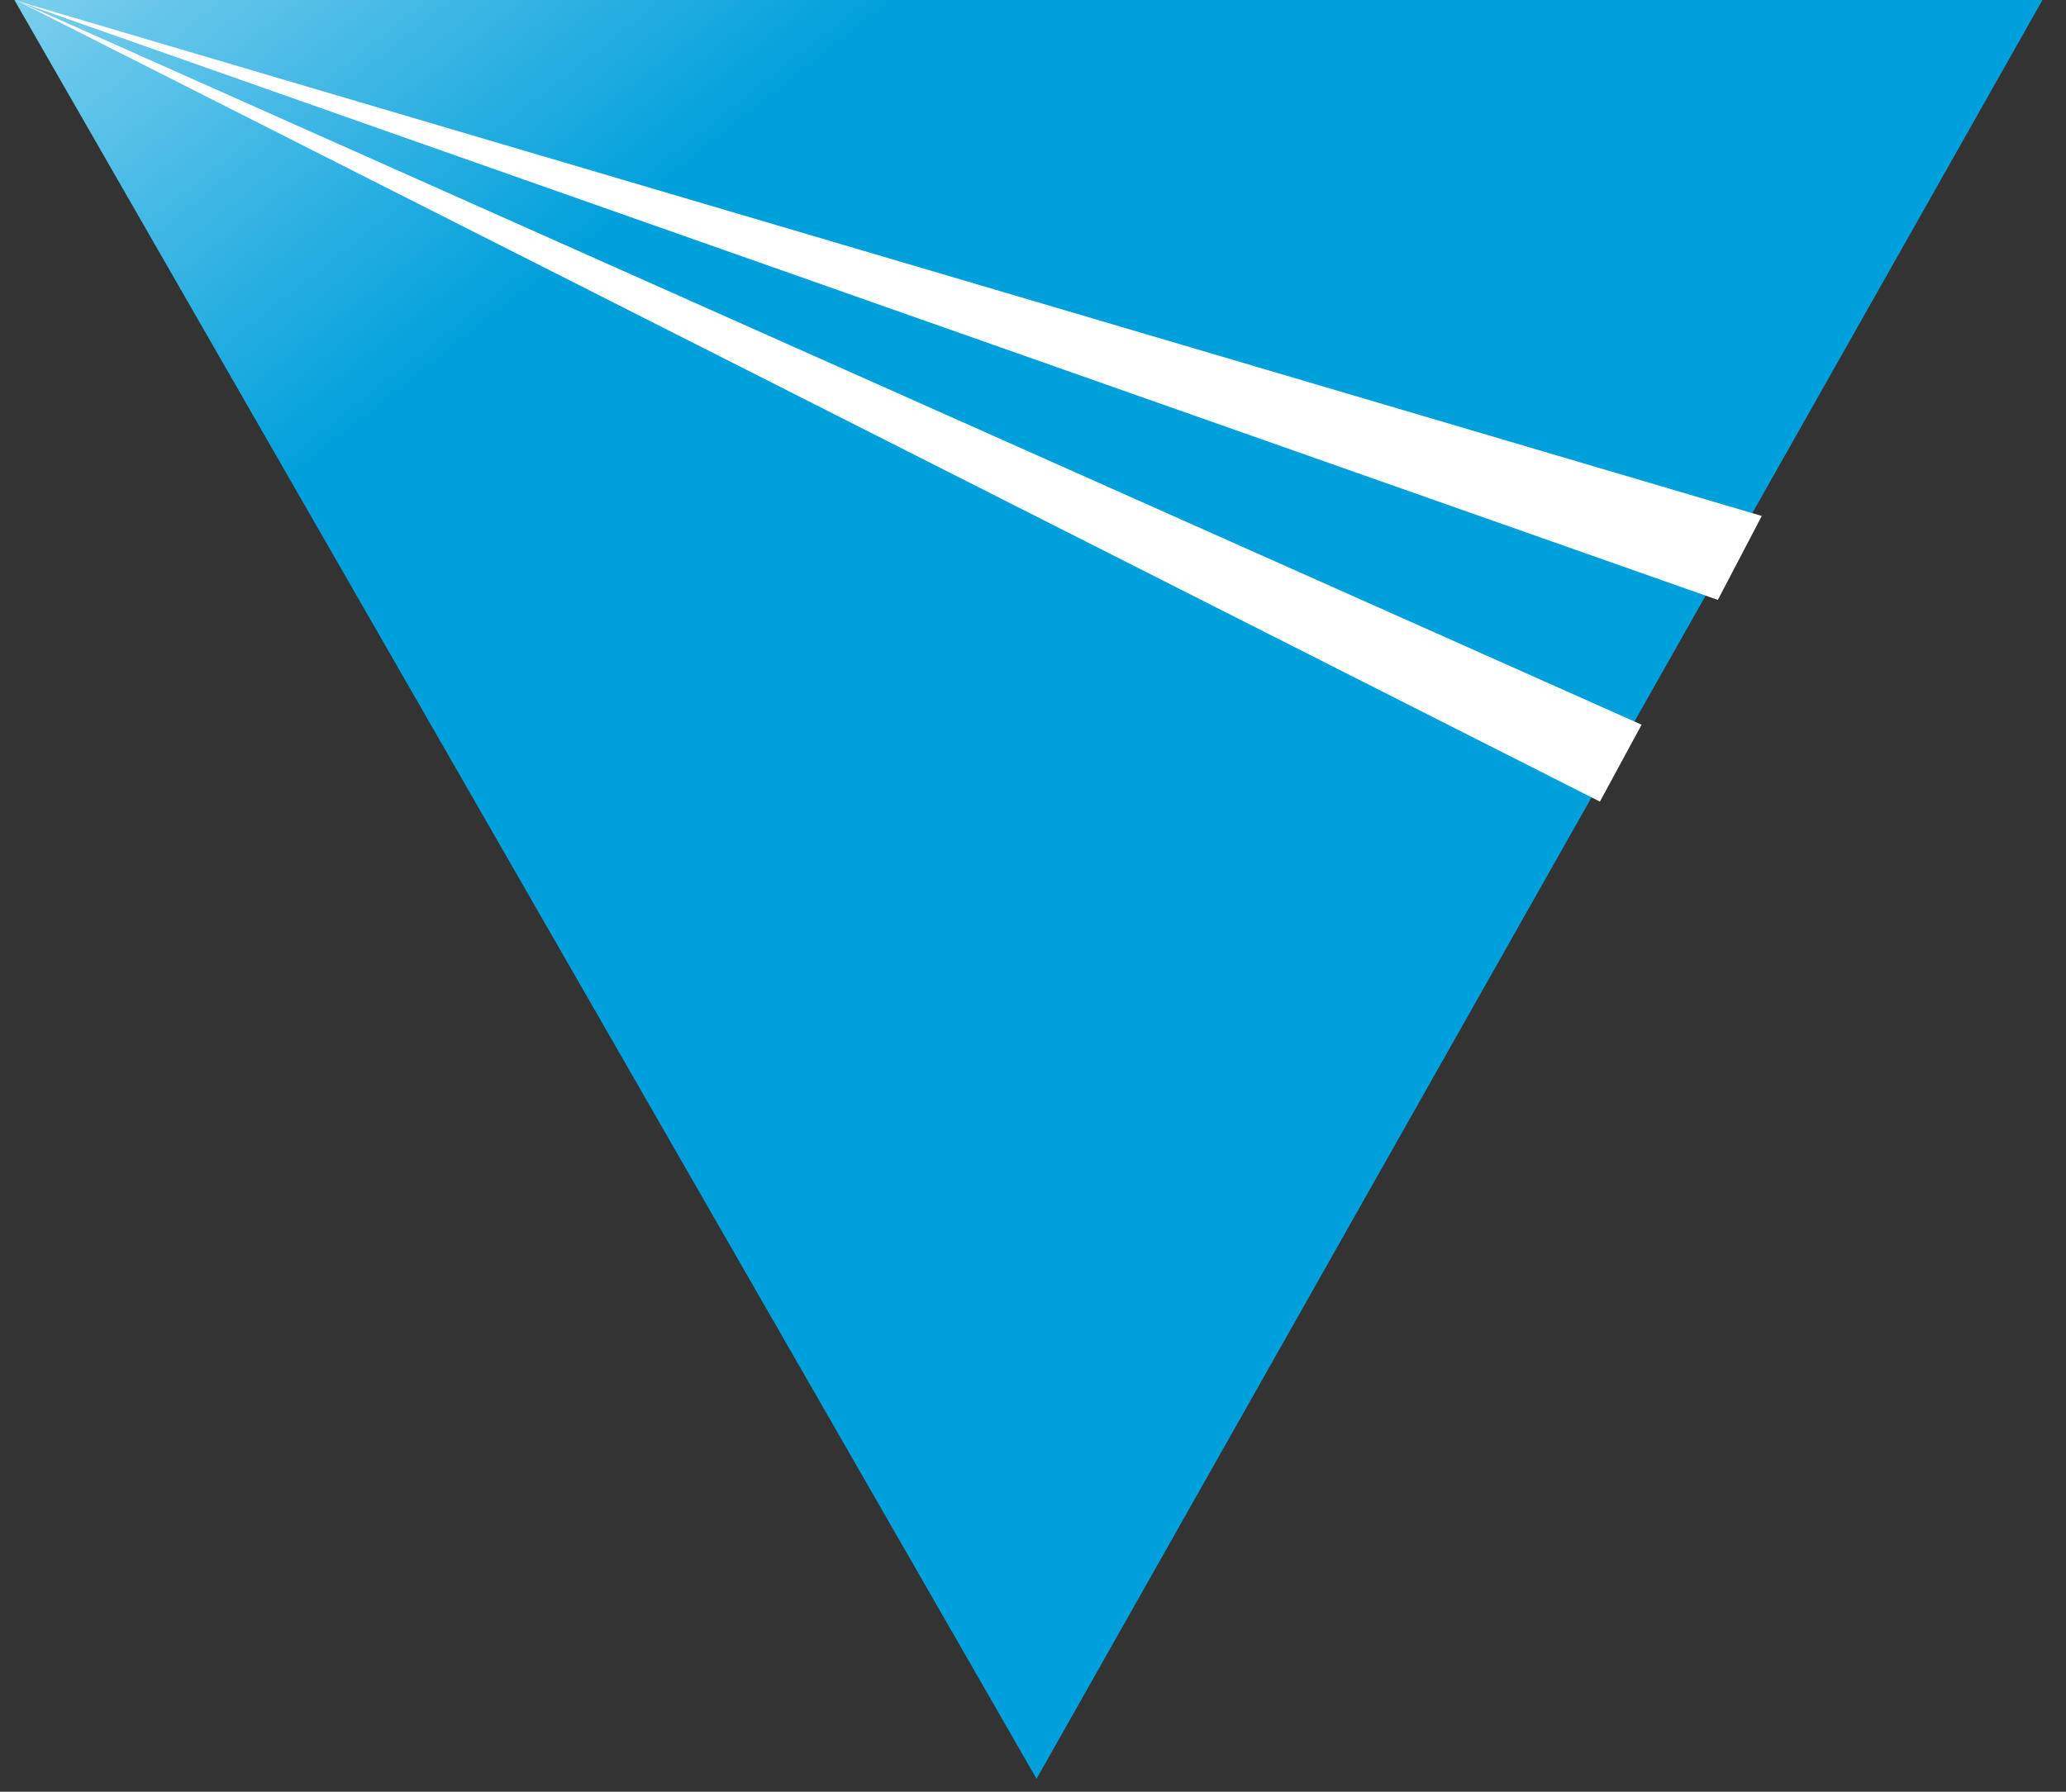 <svg width="83" height="72" viewBox="0 0 83 72" fill="none" xmlns="http://www.w3.org/2000/svg">
<rect x="0" y="0" width="83" height="72" fill="#333333" stroke="none"/>
<path fill-rule="evenodd" clip-rule="evenodd" d="M0.578 -1.52588e-05L41.642 71.481L82.055 -1.52588e-05H0.578Z" fill="url(#paint0_linear)"/>
<path fill-rule="evenodd" clip-rule="evenodd" d="M0.692 0.035L64.275 32.212L65.95 29.122L0.692 0.035Z" fill="white"/>
<path fill-rule="evenodd" clip-rule="evenodd" d="M0.584 0.009L69.013 24.107L70.778 20.733L0.584 0.009Z" fill="white"/>
<defs>
<linearGradient id="paint0_linear" x1="44.389" y1="-64.07" x2="136.776" y2="52.852" gradientUnits="userSpaceOnUse">
<stop stop-color="white"/>
<stop offset="0.303" stop-color="#00A0DC"/>
<stop offset="1" stop-color="#00A0DC"/>
</linearGradient>
</defs>
</svg>
